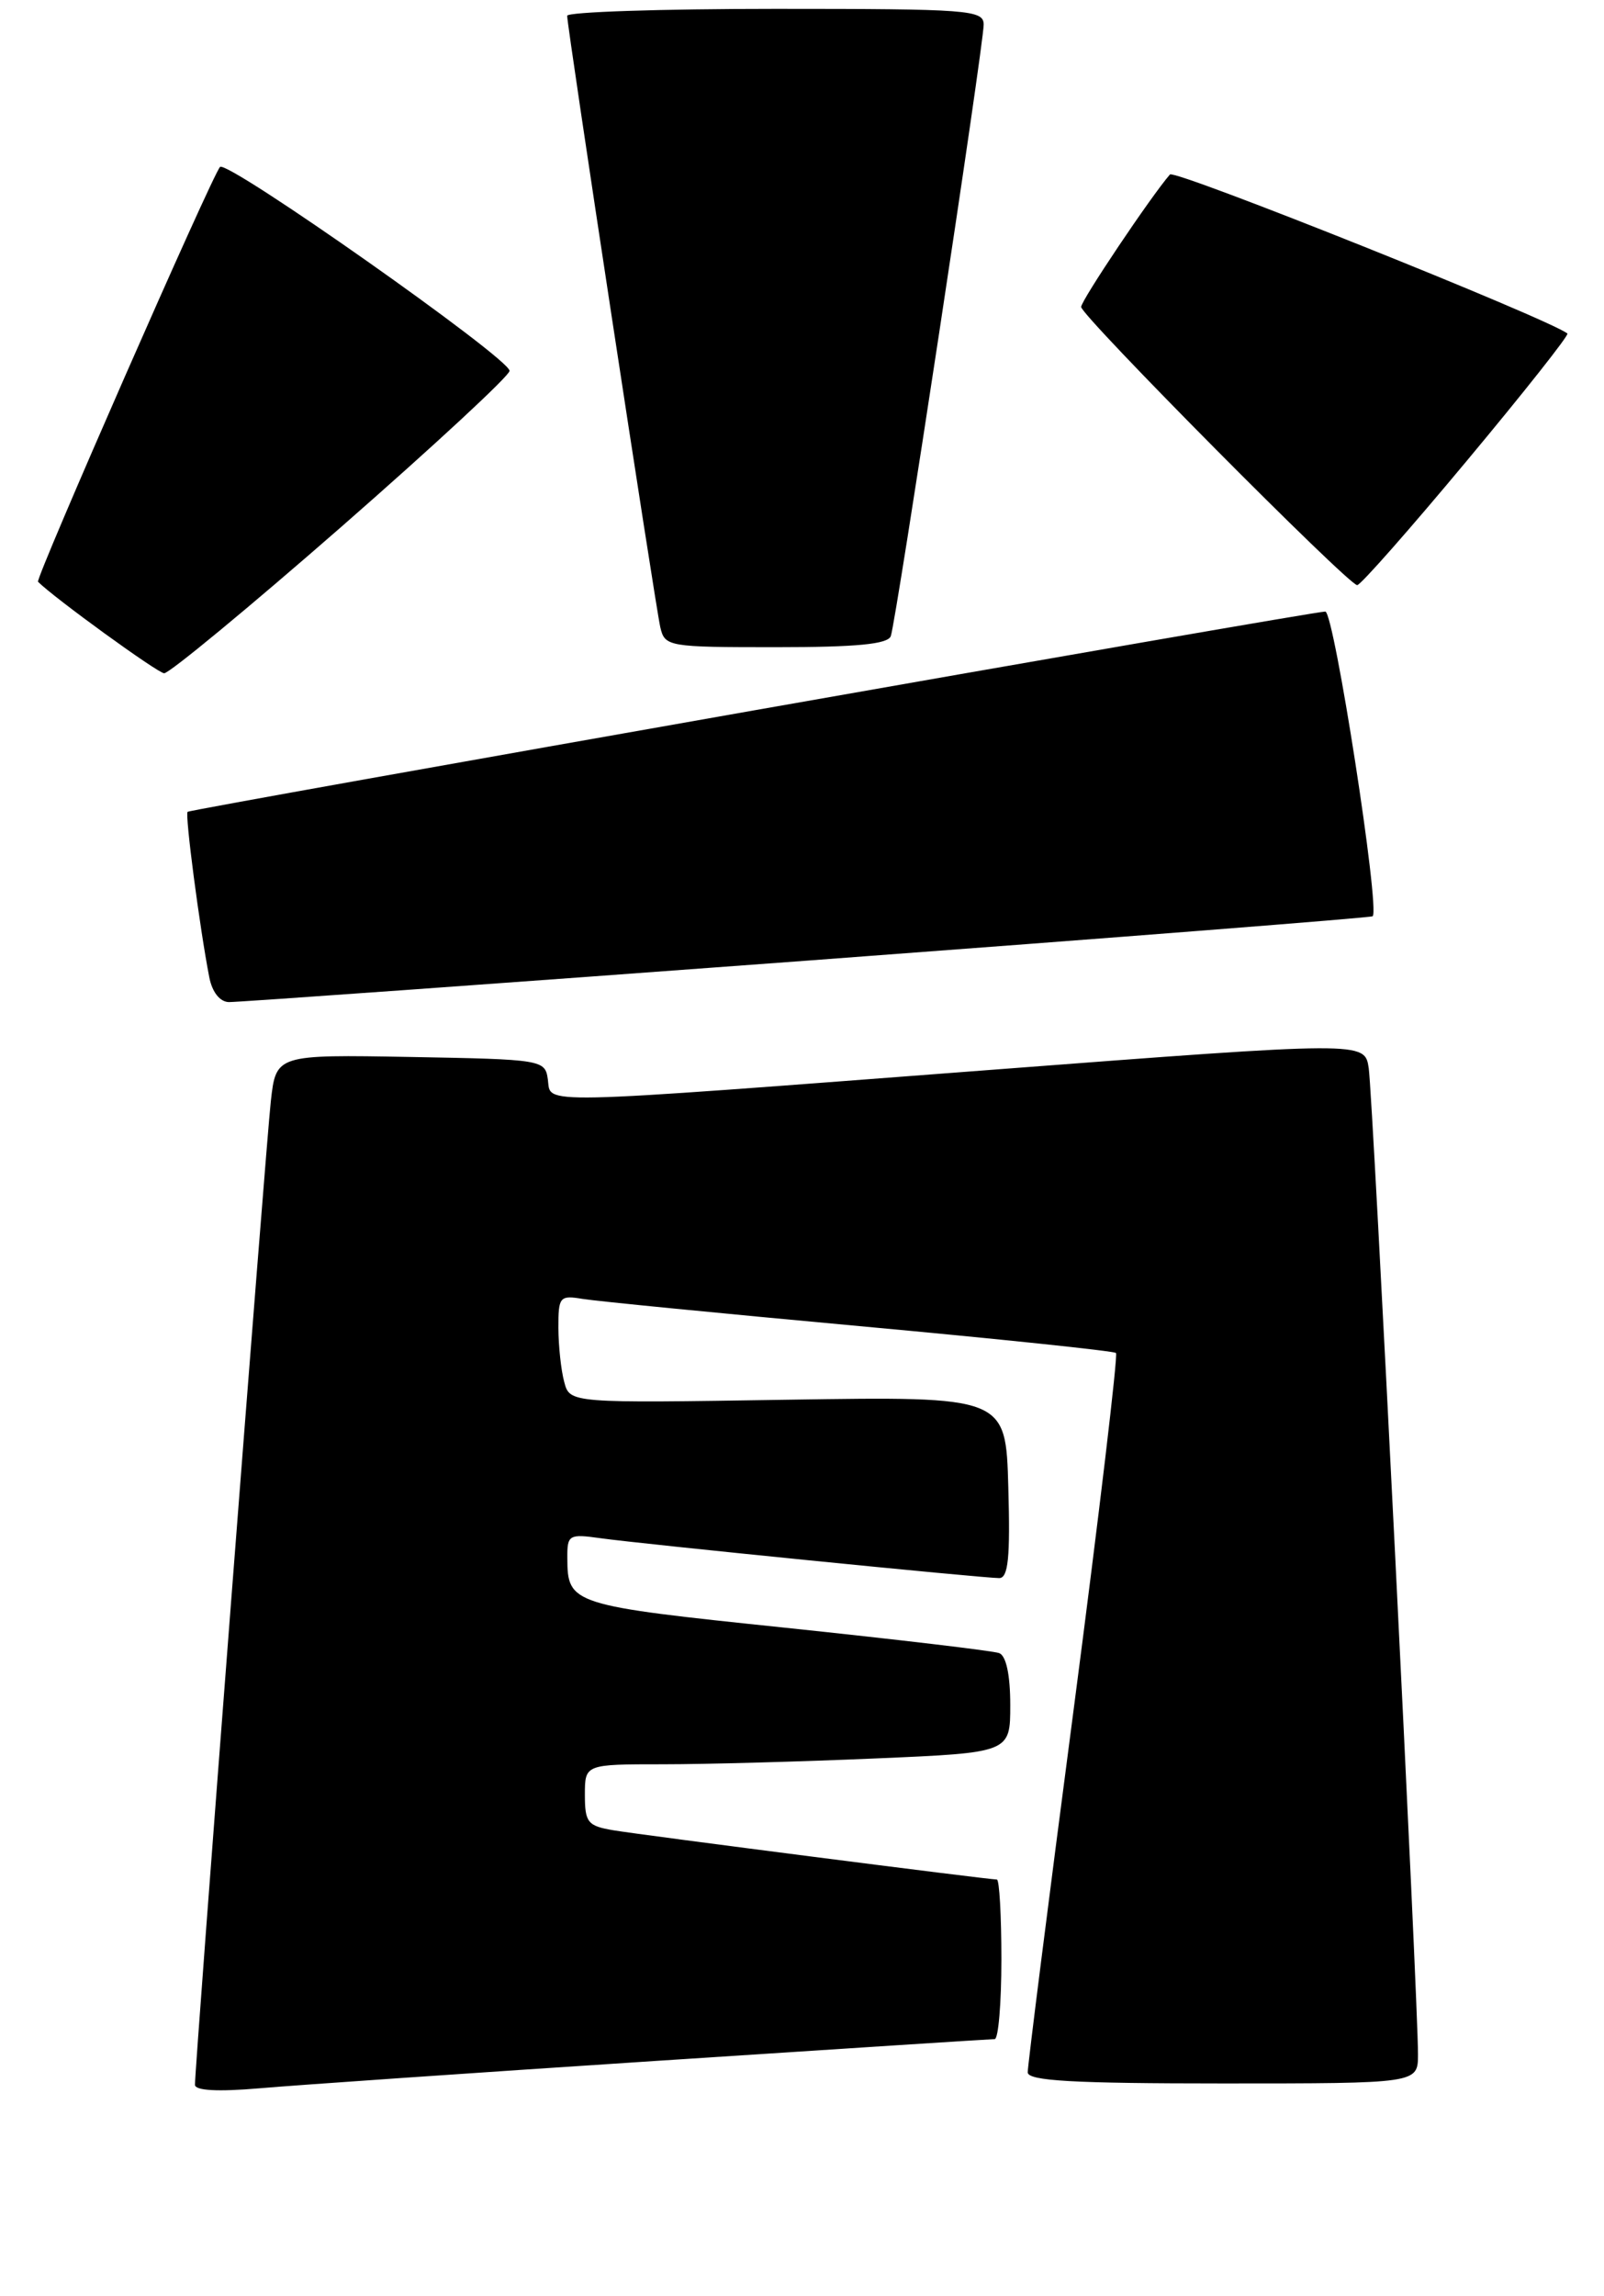 <?xml version="1.0" encoding="UTF-8" standalone="no"?>
<!DOCTYPE svg PUBLIC "-//W3C//DTD SVG 1.1//EN" "http://www.w3.org/Graphics/SVG/1.1/DTD/svg11.dtd" >
<svg xmlns="http://www.w3.org/2000/svg" xmlns:xlink="http://www.w3.org/1999/xlink" version="1.1" viewBox="0 0 181 259">
 <g >
 <path fill="currentColor"
d=" M 73.99 232.46 C 94.61 231.11 111.82 230.00 112.24 230.00 C 112.66 230.00 113.00 225.95 113.00 221.00 C 113.00 216.05 112.77 212.00 112.49 212.00 C 111.53 212.00 72.48 206.99 69.25 206.45 C 66.31 205.96 66.00 205.57 66.00 202.45 C 66.00 199.00 66.00 199.00 74.84 199.00 C 79.70 199.00 90.50 198.70 98.84 198.34 C 114.00 197.69 114.00 197.69 114.00 192.31 C 114.00 188.93 113.54 186.76 112.75 186.46 C 112.06 186.20 101.21 184.92 88.63 183.60 C 64.42 181.08 64.04 180.96 64.02 175.74 C 64.00 173.12 64.19 173.00 67.75 173.50 C 72.28 174.14 110.89 178.00 112.75 178.00 C 113.77 178.00 114.01 175.70 113.78 167.75 C 113.50 157.50 113.50 157.50 88.90 157.88 C 64.30 158.27 64.30 158.27 63.67 155.88 C 63.31 154.57 63.02 151.82 63.01 149.78 C 63.00 146.26 63.16 146.08 65.75 146.51 C 67.26 146.76 81.32 148.14 97.00 149.58 C 112.68 151.02 125.69 152.38 125.93 152.61 C 126.17 152.84 124.02 170.91 121.16 192.77 C 118.29 214.62 115.96 233.06 115.97 233.75 C 115.99 234.71 121.08 235.00 138.00 235.00 C 160.00 235.00 160.00 235.00 160.01 231.75 C 160.04 225.96 154.92 123.60 154.45 120.48 C 154.00 117.46 154.00 117.46 111.75 120.68 C 59.47 124.66 62.22 124.60 61.82 121.75 C 61.51 119.54 61.21 119.49 46.33 119.22 C 31.15 118.95 31.15 118.95 30.56 124.22 C 30.01 129.15 22.00 232.93 22.00 235.15 C 22.00 235.81 24.59 235.95 29.25 235.55 C 33.24 235.20 53.37 233.81 73.99 232.46 Z  M 91.00 108.36 C 125.92 105.76 154.68 103.51 154.89 103.35 C 155.77 102.68 150.54 69.00 149.55 68.98 C 148.21 68.95 21.61 91.23 21.17 91.57 C 20.85 91.82 22.54 104.73 23.62 110.25 C 23.95 111.92 24.82 113.01 25.83 113.03 C 26.75 113.05 56.08 110.95 91.00 108.36 Z  M 38.52 59.42 C 48.96 50.29 57.50 42.38 57.50 41.83 C 57.50 40.42 25.65 18.01 24.83 18.83 C 23.98 19.67 3.96 65.29 4.29 65.62 C 6.13 67.46 17.77 75.90 18.52 75.94 C 19.08 75.97 28.08 68.54 38.52 59.42 Z  M 100.52 71.75 C 101.12 70.10 111.00 5.08 111.00 2.78 C 111.00 1.12 109.38 1.00 87.50 1.00 C 74.57 1.00 64.00 1.35 64.00 1.78 C 64.00 3.07 73.95 68.31 74.51 70.75 C 75.02 72.94 75.40 73.00 87.55 73.00 C 96.65 73.00 100.19 72.66 100.52 71.75 Z  M 165.54 51.95 C 171.98 44.23 177.08 37.78 176.87 37.62 C 174.73 35.94 132.55 19.07 132.02 19.68 C 129.91 22.10 122.00 33.88 122.00 34.62 C 122.00 35.62 152.15 66.00 153.15 66.00 C 153.53 66.00 159.10 59.68 165.54 51.95 Z "/>
</g>
</svg>